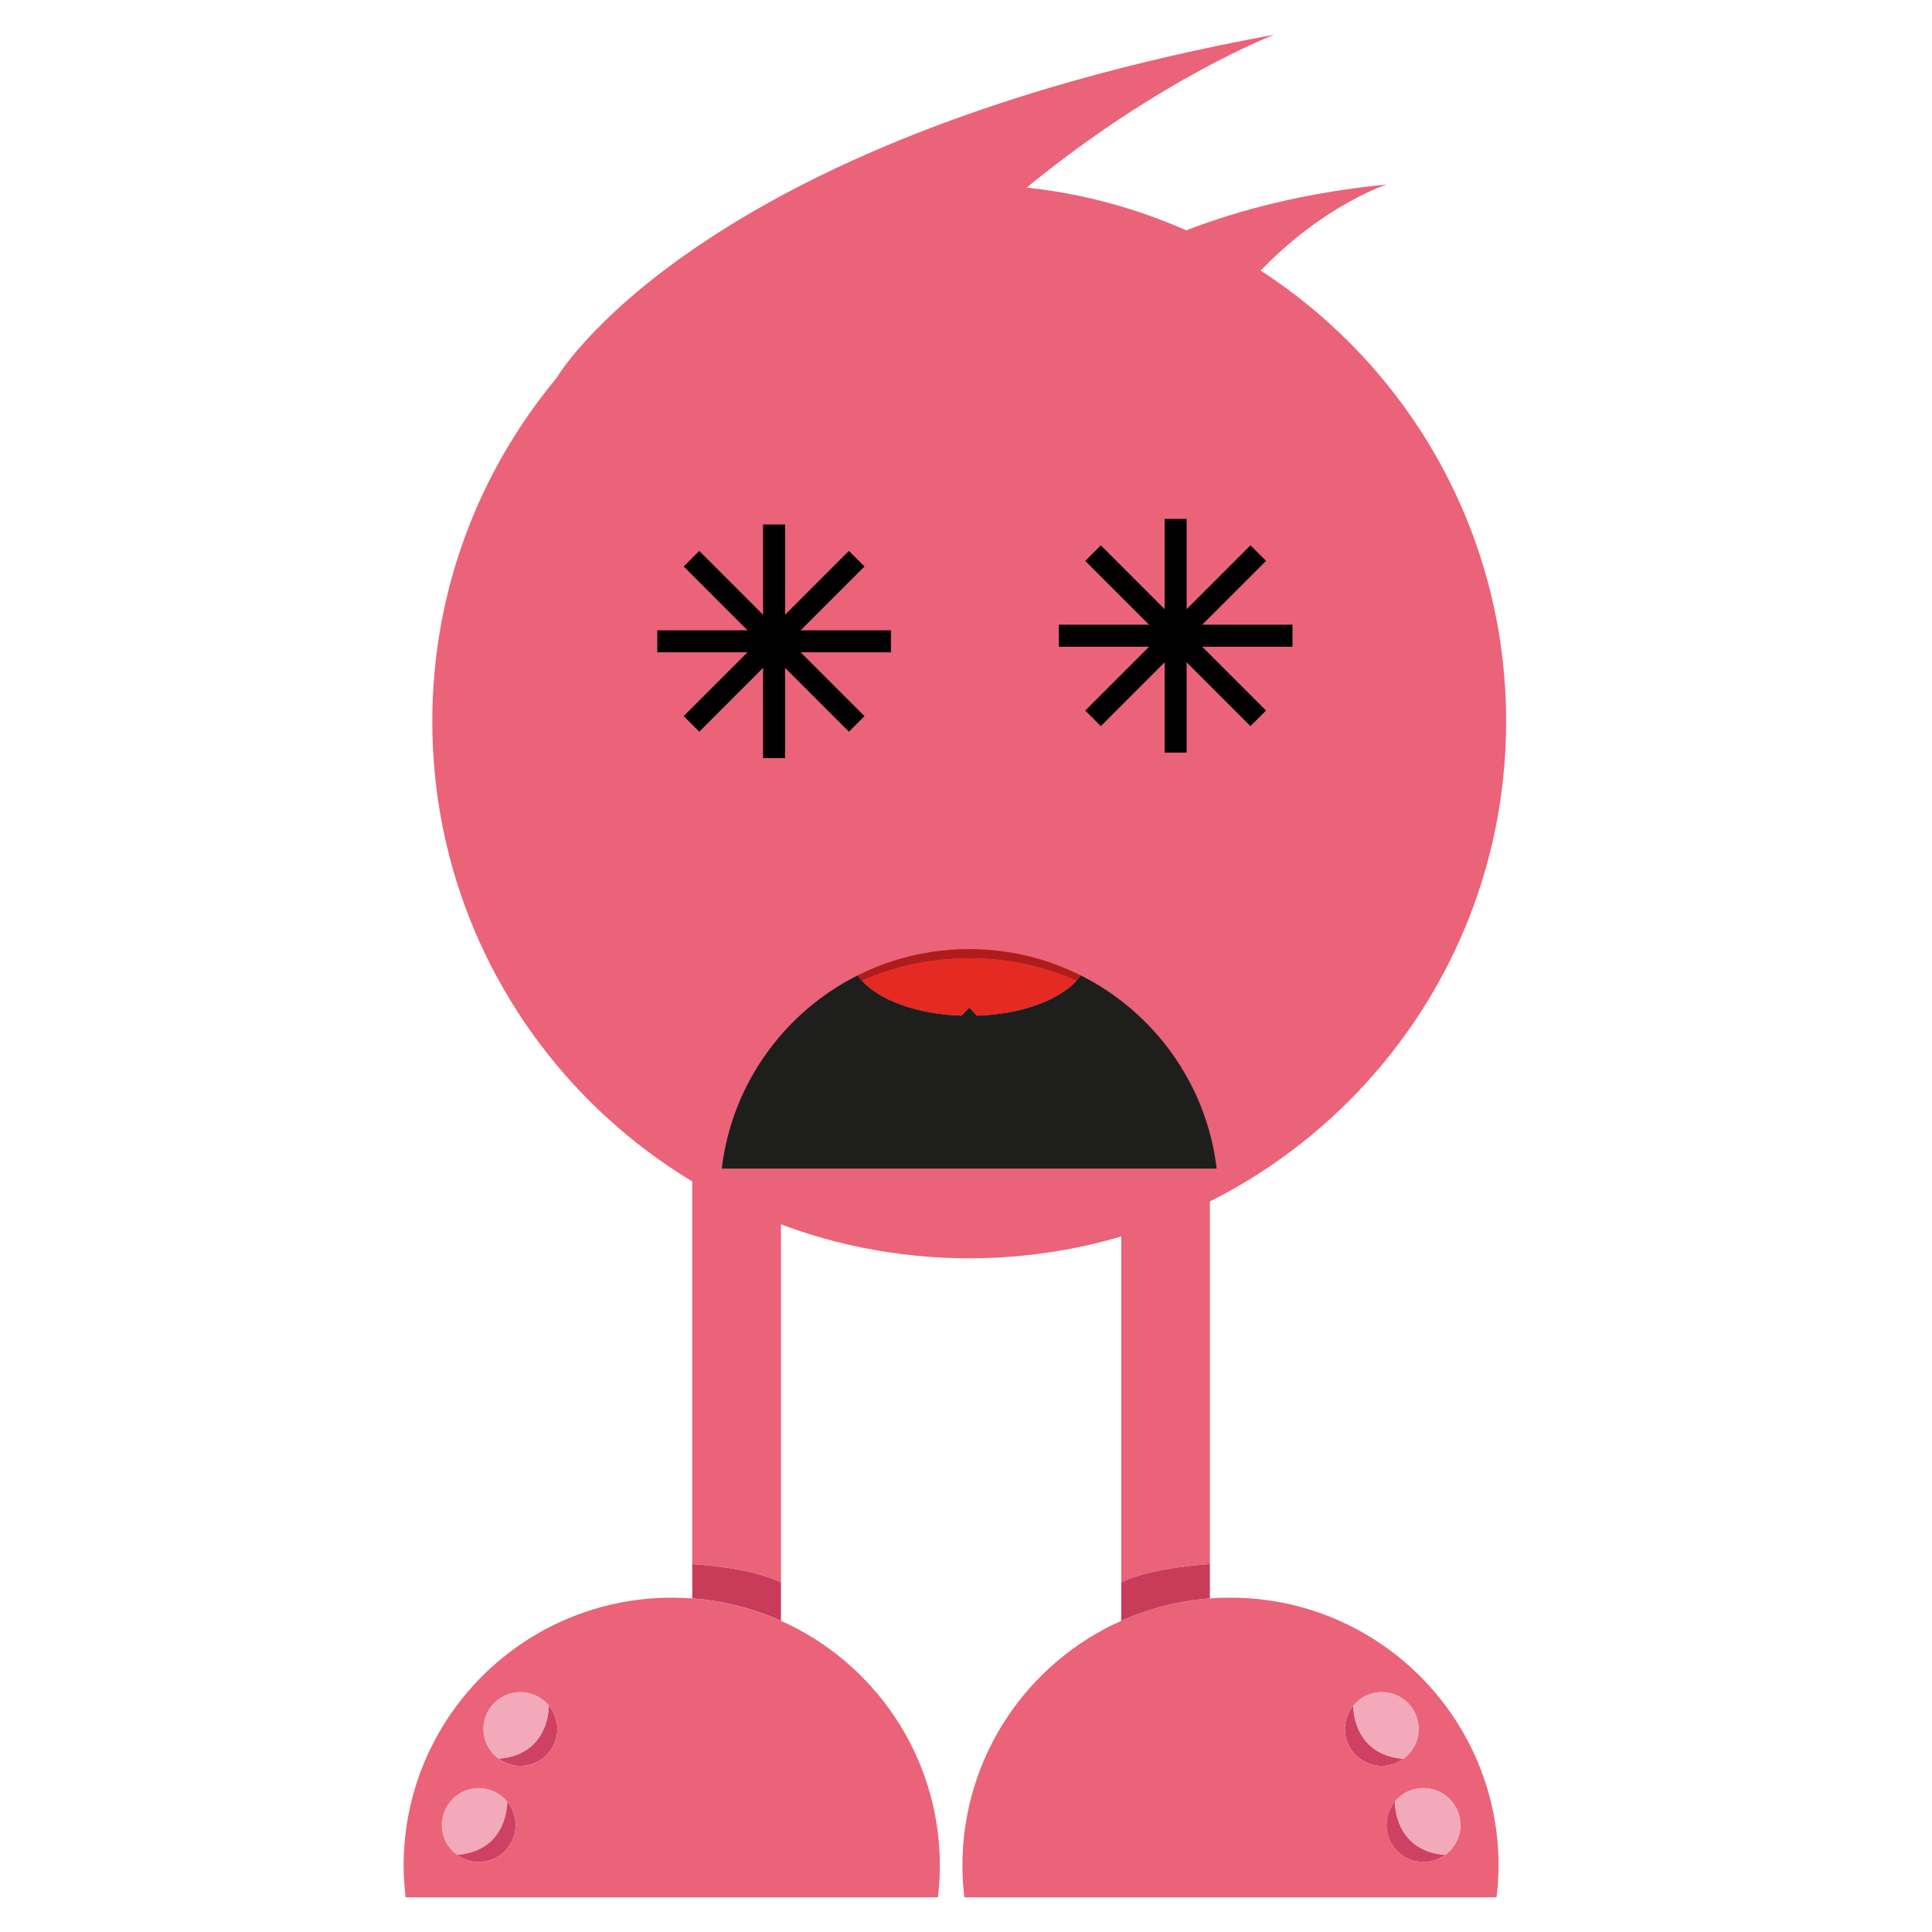 <?xml version="1.0" encoding="UTF-8" standalone="no"?>
<svg
   xmlns:dc="http://purl.org/dc/elements/1.1/"
   xmlns:cc="http://creativecommons.org/ns#"
   xmlns:rdf="http://www.w3.org/1999/02/22-rdf-syntax-ns#"
   xmlns:svg="http://www.w3.org/2000/svg"
   xmlns="http://www.w3.org/2000/svg"
   xmlns:sodipodi="http://sodipodi.sourceforge.net/DTD/sodipodi-0.dtd"
   xmlns:inkscape="http://www.inkscape.org/namespaces/inkscape"
   inkscape:version="1.0beta1 (32d4812, 2019-09-19)"
   sodipodi:docname="kidaha-07-dead.svg"
   xml:space="preserve"
   style="enable-background:new 0 0 1000 1000;"
   viewBox="0 0 1000 1000"
   y="0px"
   x="0px"
   id="monster"
   version="1.1">
<defs
   id="defs102">
	
	
	
	
	
	
</defs>
<sodipodi:namedview
   inkscape:current-layer="monster"
   inkscape:window-maximized="0"
   inkscape:window-y="23"
   inkscape:window-x="0"
   inkscape:cy="564.38288"
   inkscape:cx="387.89905"
   inkscape:zoom="0.34641278"
   showgrid="false"
   id="namedview100"
   inkscape:window-height="1209"
   inkscape:window-width="1600"
   inkscape:pageshadow="2"
   inkscape:pageopacity="0"
   guidetolerance="10"
   gridtolerance="10"
   objecttolerance="10"
   borderopacity="1"
   inkscape:document-rotation="0"
   bordercolor="#666666"
   pagecolor="#ffffff" />

<style
   id="style10"
   type="text/css">
	.st0{fill:#C783B7;}
	.st1{fill:#125785;}
	.st2{fill:#8E4C87;}
	.st3{fill:#1B70B6;}
	.st4{fill:#66A0D7;}
	.st5{fill:#1E1F1D;}
	.st6{fill:#A3201B;}
	.st7{fill:#E32D28;}
	.st8{fill:url(#SVGID_1_);}
	.st9{fill:#FFFFFF;}
	.st10{fill:#D5418F;}
	.st11{fill:#E3C724;}
	.st12{fill:#A7C833;}
	.st13{fill:#E6362C;}
	.st14{fill:#C72C28;}
	.st15{fill:#E3AB28;}
	.st16{fill:#9DC42B;}
	.st17{fill:#FADF21;}
	.st18{fill:#CA9220;}
	.st19{fill:#94C128;}
	.st20{fill:#74922B;}
	.st21{fill:#59AE33;}
	.st22{fill:#499834;}
	.st23{fill:#E62A46;}
	.st24{fill:#CD163B;}
	.st25{fill:#063E51;}
	.st26{fill:#B2B1B0;}
	.st27{fill:#E62A3B;}
	.st28{fill:#CA152C;}
	.st29{fill:url(#SVGID_2_);}
	.st30{fill:url(#SVGID_3_);}
	.st31{fill:#C71B1B;}
	.st32{fill:#E52523;}
	.st33{fill:url(#SVGID_4_);}
	.st34{fill:#E43333;}
	.st35{fill:#9C1C1B;}
	.st36{fill:#C8C7C7;}
	.st37{fill:#C39E05;}
	.st38{fill:#E5B90D;}
	.st39{fill:#F1C906;}
	.st40{fill:#F7B21C;}
	.st41{fill:#566EB3;}
	.st42{fill:#4081C2;}
	.st43{fill:#F2AABB;}
	.st44{fill:#EA6379;}
	.st45{fill:#C83C5A;}
	.st46{fill:#CF4162;}
	.st47{fill:#B01C1C;}
	.st48{fill:#E52923;}
	.st49{fill:#125B95;}
	.st50{fill:#EEEDED;}
	.st51{fill:#B1B1B0;}
	.st52{fill:#98C01E;}
	.st53{fill:url(#SVGID_5_);}
	.st54{fill:#5DC2DB;}
	.st55{fill:url(#SVGID_6_);}
	.st56{fill:url(#SVGID_7_);}
	.st57{fill:#030405;}
	.st58{fill:#8666A4;}
	.st59{fill:#AE8FC2;}
	.st60{fill:#8860A3;}
	.st61{fill:#704693;}
	.st62{fill:#C8C6C7;}
	.st63{fill:#A7C835;}
	.st64{fill:#64B335;}
	.st65{fill:#174865;}
	.st66{fill:#5895C5;}
	.st67{fill:#4F2672;}
	.st68{fill:url(#SVGID_8_);}
	.st69{fill:url(#SVGID_9_);}
	.st70{fill:url(#SVGID_10_);}
	.st71{fill:url(#SVGID_11_);}
	.st72{fill:#FAB21E;}
	.st73{fill:#FBD704;}
	.st74{fill:#FAC00F;}
</style>

<g
   id="g31"
   style="opacity:1;stop-opacity:1">
		<g
   id="g29">
			<g
   id="XMLID_91_">
				<g
   id="g26">
					<path
   class="st43"
   d="m 262.545,932.477 c 0,0 0.753,25.431 -25.969,27.619 -4.77,-3.443 -7.891,-9.075 -7.891,-15.459 0,-10.545 8.572,-19.118 19.082,-19.118 5.954,0 11.263,2.726 14.778,6.958 z"
   id="path12"
   inkscape:connector-curvature="0" />

					<path
   class="st44"
   d="M 358.313,809.593 V 439.9 h 45.911 v 379.162 c -16.033,-7.998 -45.911,-9.469 -45.911,-9.469 z"
   id="path14"
   inkscape:connector-curvature="0" />

					<path
   class="st45"
   d="m 358.313,827.347 v -17.755 c 0,0 29.878,1.47 45.911,9.469 v 19.871 c -14.204,-6.349 -29.663,-10.366 -45.911,-11.585 z"
   id="path16"
   inkscape:connector-curvature="0" />

					<path
   class="st46"
   d="m 262.545,932.477 c 2.726,3.3 4.376,7.532 4.376,12.16 0,10.581 -8.573,19.118 -19.154,19.118 -4.196,0 -8.034,-1.363 -11.191,-3.659 26.722,-2.188 25.969,-27.619 25.969,-27.619 z"
   id="path18"
   inkscape:connector-curvature="0" />

					<path
   class="st43"
   d="m 284.066,882.764 c 0,0 0.789,25.395 -25.933,27.582 -4.807,-3.408 -7.927,-9.075 -7.927,-15.423 0,-10.581 8.608,-19.118 19.154,-19.118 5.918,0 11.226,2.69 14.742,6.958 z"
   id="path20"
   inkscape:connector-curvature="0" />

					<path
   class="st46"
   d="m 284.102,882.764 c 2.726,3.3 4.376,7.532 4.376,12.159 0,10.545 -8.572,19.118 -19.118,19.118 -4.197,0 -8.07,-1.363 -11.227,-3.694 26.722,-2.188 25.933,-27.582 25.933,-27.582 z"
   id="path22"
   inkscape:connector-curvature="0" />

					<path
   class="st44"
   d="m 486.47,965.69 c 0,5.524 -0.395,11.012 -1.004,16.356 h -275.539 c -0.574,-5.344 -1.004,-10.832 -1.004,-16.356 0,-76.65 62.16,-138.738 138.81,-138.738 3.551,0 7.066,0.144 10.581,0.395 16.248,1.22 31.707,5.237 45.911,11.585 48.458,21.628 82.246,70.23 82.246,126.758 z M 288.478,894.923 c 0,-4.627 -1.65,-8.859 -4.376,-12.159 -3.515,-4.269 -8.823,-6.958 -14.742,-6.958 -10.546,0 -19.154,8.537 -19.154,19.118 0,6.349 3.121,12.016 7.927,15.423 3.156,2.332 7.03,3.694 11.227,3.694 10.545,0 19.118,-8.572 19.118,-19.118 z m -21.557,49.713 c 0,-4.627 -1.65,-8.86 -4.376,-12.16 -3.515,-4.232 -8.824,-6.958 -14.778,-6.958 -10.509,0 -19.082,8.573 -19.082,19.118 0,6.384 3.121,12.016 7.891,15.459 3.157,2.295 6.995,3.659 11.191,3.659 10.581,0 19.154,-8.537 19.154,-19.118 z"
   id="path24"
   inkscape:connector-curvature="0" />

				</g>

			</g>

		</g>

	</g>
<g
   id="g52"
   style="opacity:1;stop-opacity:1">
		<g
   id="g50">
			<g
   id="XMLID_92_">
				<g
   id="g47">
					<path
   class="st46"
   d="m 700.477,882.764 c -2.726,3.3 -4.376,7.532 -4.376,12.159 0,10.545 8.572,19.118 19.154,19.118 4.161,0 8.034,-1.363 11.19,-3.694 -26.757,-2.188 -25.968,-27.582 -25.968,-27.582 z"
   id="path33"
   inkscape:connector-curvature="0" />

					<path
   class="st43"
   d="m 700.477,882.764 c 0,0 -0.789,25.395 25.968,27.582 4.771,-3.408 7.891,-9.075 7.891,-15.423 0,-10.581 -8.572,-19.118 -19.081,-19.118 -5.954,0 -11.263,2.69 -14.778,6.958 z"
   id="path35"
   inkscape:connector-curvature="0" />

					<path
   class="st44"
   d="M 626.231,439.9 H 580.355 v 379.162 c 16.069,-7.998 45.876,-9.469 45.876,-9.469 z"
   id="path37"
   inkscape:connector-curvature="0" />

					<path
   class="st44"
   d="m 696.102,894.923 c 0,-4.627 1.65,-8.859 4.376,-12.159 3.515,-4.269 8.824,-6.958 14.778,-6.958 10.509,0 19.081,8.537 19.081,19.118 0,6.349 -3.121,12.016 -7.891,15.423 -3.156,2.332 -7.03,3.694 -11.19,3.694 -10.582,0 -19.154,-8.572 -19.154,-19.118 z m 40.71,30.595 c 10.509,0 19.082,8.573 19.082,19.118 0,6.384 -3.12,12.016 -7.891,15.459 -3.157,2.295 -6.995,3.659 -11.191,3.659 -10.581,0 -19.154,-8.537 -19.154,-19.118 0,-4.627 1.65,-8.86 4.376,-12.16 3.515,-4.232 8.824,-6.958 14.778,-6.958 z m 37.805,56.528 c 0.61,-5.344 1.04,-10.832 1.04,-16.356 0,-76.65 -62.16,-138.738 -138.81,-138.738 -3.551,0 -7.102,0.144 -10.617,0.395 -16.212,1.22 -31.671,5.237 -45.876,11.585 -48.458,21.628 -82.21,70.23 -82.21,126.758 0,5.524 0.358,11.012 1.004,16.356 z"
   id="path39"
   inkscape:connector-curvature="0" />

					<path
   class="st46"
   d="m 722.034,932.477 c -2.726,3.3 -4.376,7.532 -4.376,12.16 0,10.581 8.573,19.118 19.154,19.118 4.196,0 8.034,-1.363 11.191,-3.659 -26.758,-2.188 -25.969,-27.619 -25.969,-27.619 z"
   id="path41"
   inkscape:connector-curvature="0" />

					<path
   class="st45"
   d="m 580.355,819.062 v 19.871 c 14.204,-6.349 29.663,-10.366 45.876,-11.585 v -17.755 c 0,10e-5 -29.807,1.47 -45.876,9.469 z"
   id="path43"
   inkscape:connector-curvature="0" />

					<path
   class="st43"
   d="m 755.894,944.636 c 0,-10.545 -8.572,-19.118 -19.082,-19.118 -5.954,0 -11.263,2.726 -14.778,6.958 0,0 -0.789,25.431 25.969,27.619 4.77,-3.443 7.891,-9.075 7.891,-15.459 z"
   id="path45"
   inkscape:connector-curvature="0" />

				</g>

			</g>

		</g>

	</g>
<path
   class="st44"
   d="m 652.515,140.058 c 32.835,-34.15 65.239,-44.547 65.239,-44.547 -42.238,4.109 -76.564,13.213 -103.759,23.709 -25.724,-11.375 -53.478,-19.025 -82.599,-22.125 69.38,-56.762 128.206,-79.139 128.206,-79.139 -300.515,54.937 -371.58,177.746 -371.58,177.746 v 0.025 c -40.103,48.17 -64.268,110.089 -64.268,177.669 0,153.485 124.437,277.899 277.911,277.899 153.487,0 277.908,-124.414 277.908,-277.899 0,-97.848 -50.635,-183.824 -127.059,-233.338 z"
   id="path54"
   inkscape:connector-curvature="0"
   style="opacity:1;stop-opacity:1" />
<g
   transform="matrix(1,0,0,-1,0,1096.101)"
   id="g95"
   style="opacity:1;stop-opacity:1">
		<g
   id="XMLID_7_">
			<g
   id="g92">
				<path
   class="st5"
   d="m 373.584,491.242 h 256.17 c -5.244,43.883 -32.483,81.024 -70.391,100.006 -0.676,-0.968 -1.425,-1.918 -2.284,-2.85 -9.208,-10.103 -28.591,-17.246 -51.373,-18.014 l -4.038,4.22 -4.038,-4.22 c -22.818,0.768 -42.22,7.929 -51.409,18.032 -0.859,0.914 -1.626,1.864 -2.284,2.832 -37.909,-19 -65.148,-56.123 -70.355,-100.006 z"
   id="path86"
   inkscape:connector-curvature="0" />

				<path
   class="st47"
   d="m 446.222,588.416 c 0.749,0.366 23.494,11.692 55.447,11.692 31.935,0 54.662,-11.327 55.411,-11.71 0.858,0.932 1.607,1.882 2.284,2.85 -17.356,8.714 -36.959,13.61 -57.694,13.61 -20.754,0 -40.356,-4.896 -57.73,-13.61 0.658,-0.968 1.425,-1.918 2.284,-2.832 z"
   id="path88"
   inkscape:connector-curvature="0" />

				<path
   class="st48"
   d="m 446.222,588.416 c 9.189,-10.102 28.591,-17.264 51.409,-18.032 l 4.038,4.22 4.038,-4.22 c 22.782,0.768 42.165,7.911 51.373,18.014 -0.749,0.384 -23.476,11.71 -55.411,11.71 -31.953,0 -54.698,-11.327 -55.447,-11.692 z"
   id="path90"
   inkscape:connector-curvature="0" />

			</g>

		</g>

	</g>

<style
   id="style10-2"
   type="text/css">
	.st0{fill:#C783B7;}
	.st1{fill:#125785;}
	.st2{fill:#8E4C87;}
	.st3{fill:#1B70B6;}
	.st4{fill:#66A0D7;}
	.st5{fill:#1E1F1D;}
	.st6{fill:#A3201B;}
	.st7{fill:#E32D28;}
	.st8{fill:url(#SVGID_1_);}
	.st9{fill:#FFFFFF;}
	.st10{fill:#D5418F;}
	.st11{fill:#E3C724;}
	.st12{fill:#A7C833;}
	.st13{fill:#E6362C;}
	.st14{fill:#C72C28;}
	.st15{fill:#E3AB28;}
	.st16{fill:#9DC42B;}
	.st17{fill:#FADF21;}
	.st18{fill:#CA9220;}
	.st19{fill:#94C128;}
	.st20{fill:#74922B;}
	.st21{fill:#59AE33;}
	.st22{fill:#499834;}
	.st23{fill:#E62A46;}
	.st24{fill:#CD163B;}
	.st25{fill:#063E51;}
	.st26{fill:#B2B1B0;}
	.st27{fill:#E62A3B;}
	.st28{fill:#CA152C;}
	.st29{fill:url(#SVGID_2_);}
	.st30{fill:url(#SVGID_3_);}
	.st31{fill:#C71B1B;}
	.st32{fill:#E52523;}
	.st33{fill:url(#SVGID_4_);}
	.st34{fill:#E43333;}
	.st35{fill:#9C1C1B;}
	.st36{fill:#C8C7C7;}
	.st37{fill:#C39E05;}
	.st38{fill:#E5B90D;}
	.st39{fill:#F1C906;}
	.st40{fill:#F7B21C;}
	.st41{fill:#566EB3;}
	.st42{fill:#4081C2;}
	.st43{fill:#F2AABB;}
	.st44{fill:#EA6379;}
	.st45{fill:#C83C5A;}
	.st46{fill:#CF4162;}
	.st47{fill:#B01C1C;}
	.st48{fill:#E52923;}
	.st49{fill:#125B95;}
	.st50{fill:#EEEDED;}
	.st51{fill:#B1B1B0;}
	.st52{fill:#98C01E;}
	.st53{fill:url(#SVGID_5_);}
	.st54{fill:#5DC2DB;}
	.st55{fill:url(#SVGID_6_);}
	.st56{fill:url(#SVGID_7_);}
	.st57{fill:#030405;}
	.st58{fill:#8666A4;}
	.st59{fill:#AE8FC2;}
	.st60{fill:#8860A3;}
	.st61{fill:#704693;}
	.st62{fill:#C8C6C7;}
	.st63{fill:#A7C835;}
	.st64{fill:#64B335;}
	.st65{fill:#174865;}
	.st66{fill:#5895C5;}
	.st67{fill:#4F2672;}
	.st68{fill:url(#SVGID_8_);}
	.st69{fill:url(#SVGID_9_);}
	.st70{fill:url(#SVGID_10_);}
	.st71{fill:url(#SVGID_11_);}
	.st72{fill:#FAB21E;}
	.st73{fill:#FBD704;}
	.st74{fill:#FAC00F;}
</style>
<g
   id="g1013"
   transform="matrix(0.426,0,0,0.426,175.4,124.693)"
   style="opacity:1;stop-opacity:1">
  <path
   id="rect178"
   style="fill:#000000;stroke:#000000"
   transform="rotate(45)"
   d="m 576.486,-42.779 h 282.857 v 25.714 H 576.486 Z"
   inkscape:connector-curvature="0" />

  <path
   id="rect180"
   style="fill:#000000;stroke:#000000"
   d="m 387.372,473.628 h 282.857 v 25.714 H 387.372 Z"
   inkscape:connector-curvature="0" />

  <path
   id="rect182"
   style="fill:#000000;stroke:#000000"
   transform="rotate(-45)"
   d="m -111.507,705.058 h 282.857 v 25.714 h -282.857 z"
   inkscape:connector-curvature="0" />

  <path
   id="rect184"
   style="fill:#000000;stroke:#000000"
   transform="rotate(90)"
   d="m 345.056,-541.657 h 282.857 v 25.714 H 345.056 Z"
   inkscape:connector-curvature="0" />

</g>
<g
   style="opacity:1;stop-opacity:1"
   transform="matrix(0.426,0,0,0.426,383.244,121.807)"
   id="g200">
  <path
   inkscape:connector-curvature="0"
   d="m 576.486,-42.779 h 282.857 v 25.714 H 576.486 Z"
   transform="rotate(45)"
   style="fill:#000000;stroke:#000000"
   id="path192" />

  <path
   inkscape:connector-curvature="0"
   d="m 387.372,473.628 h 282.857 v 25.714 H 387.372 Z"
   style="fill:#000000;stroke:#000000"
   id="path194" />

  <path
   inkscape:connector-curvature="0"
   d="m -111.507,705.058 h 282.857 v 25.714 h -282.857 z"
   transform="rotate(-45)"
   style="fill:#000000;stroke:#000000"
   id="path196" />

  <path
   inkscape:connector-curvature="0"
   d="m 345.056,-541.657 h 282.857 v 25.714 H 345.056 Z"
   transform="rotate(90)"
   style="fill:#000000;stroke:#000000"
   id="path198" />

</g>
</svg>
